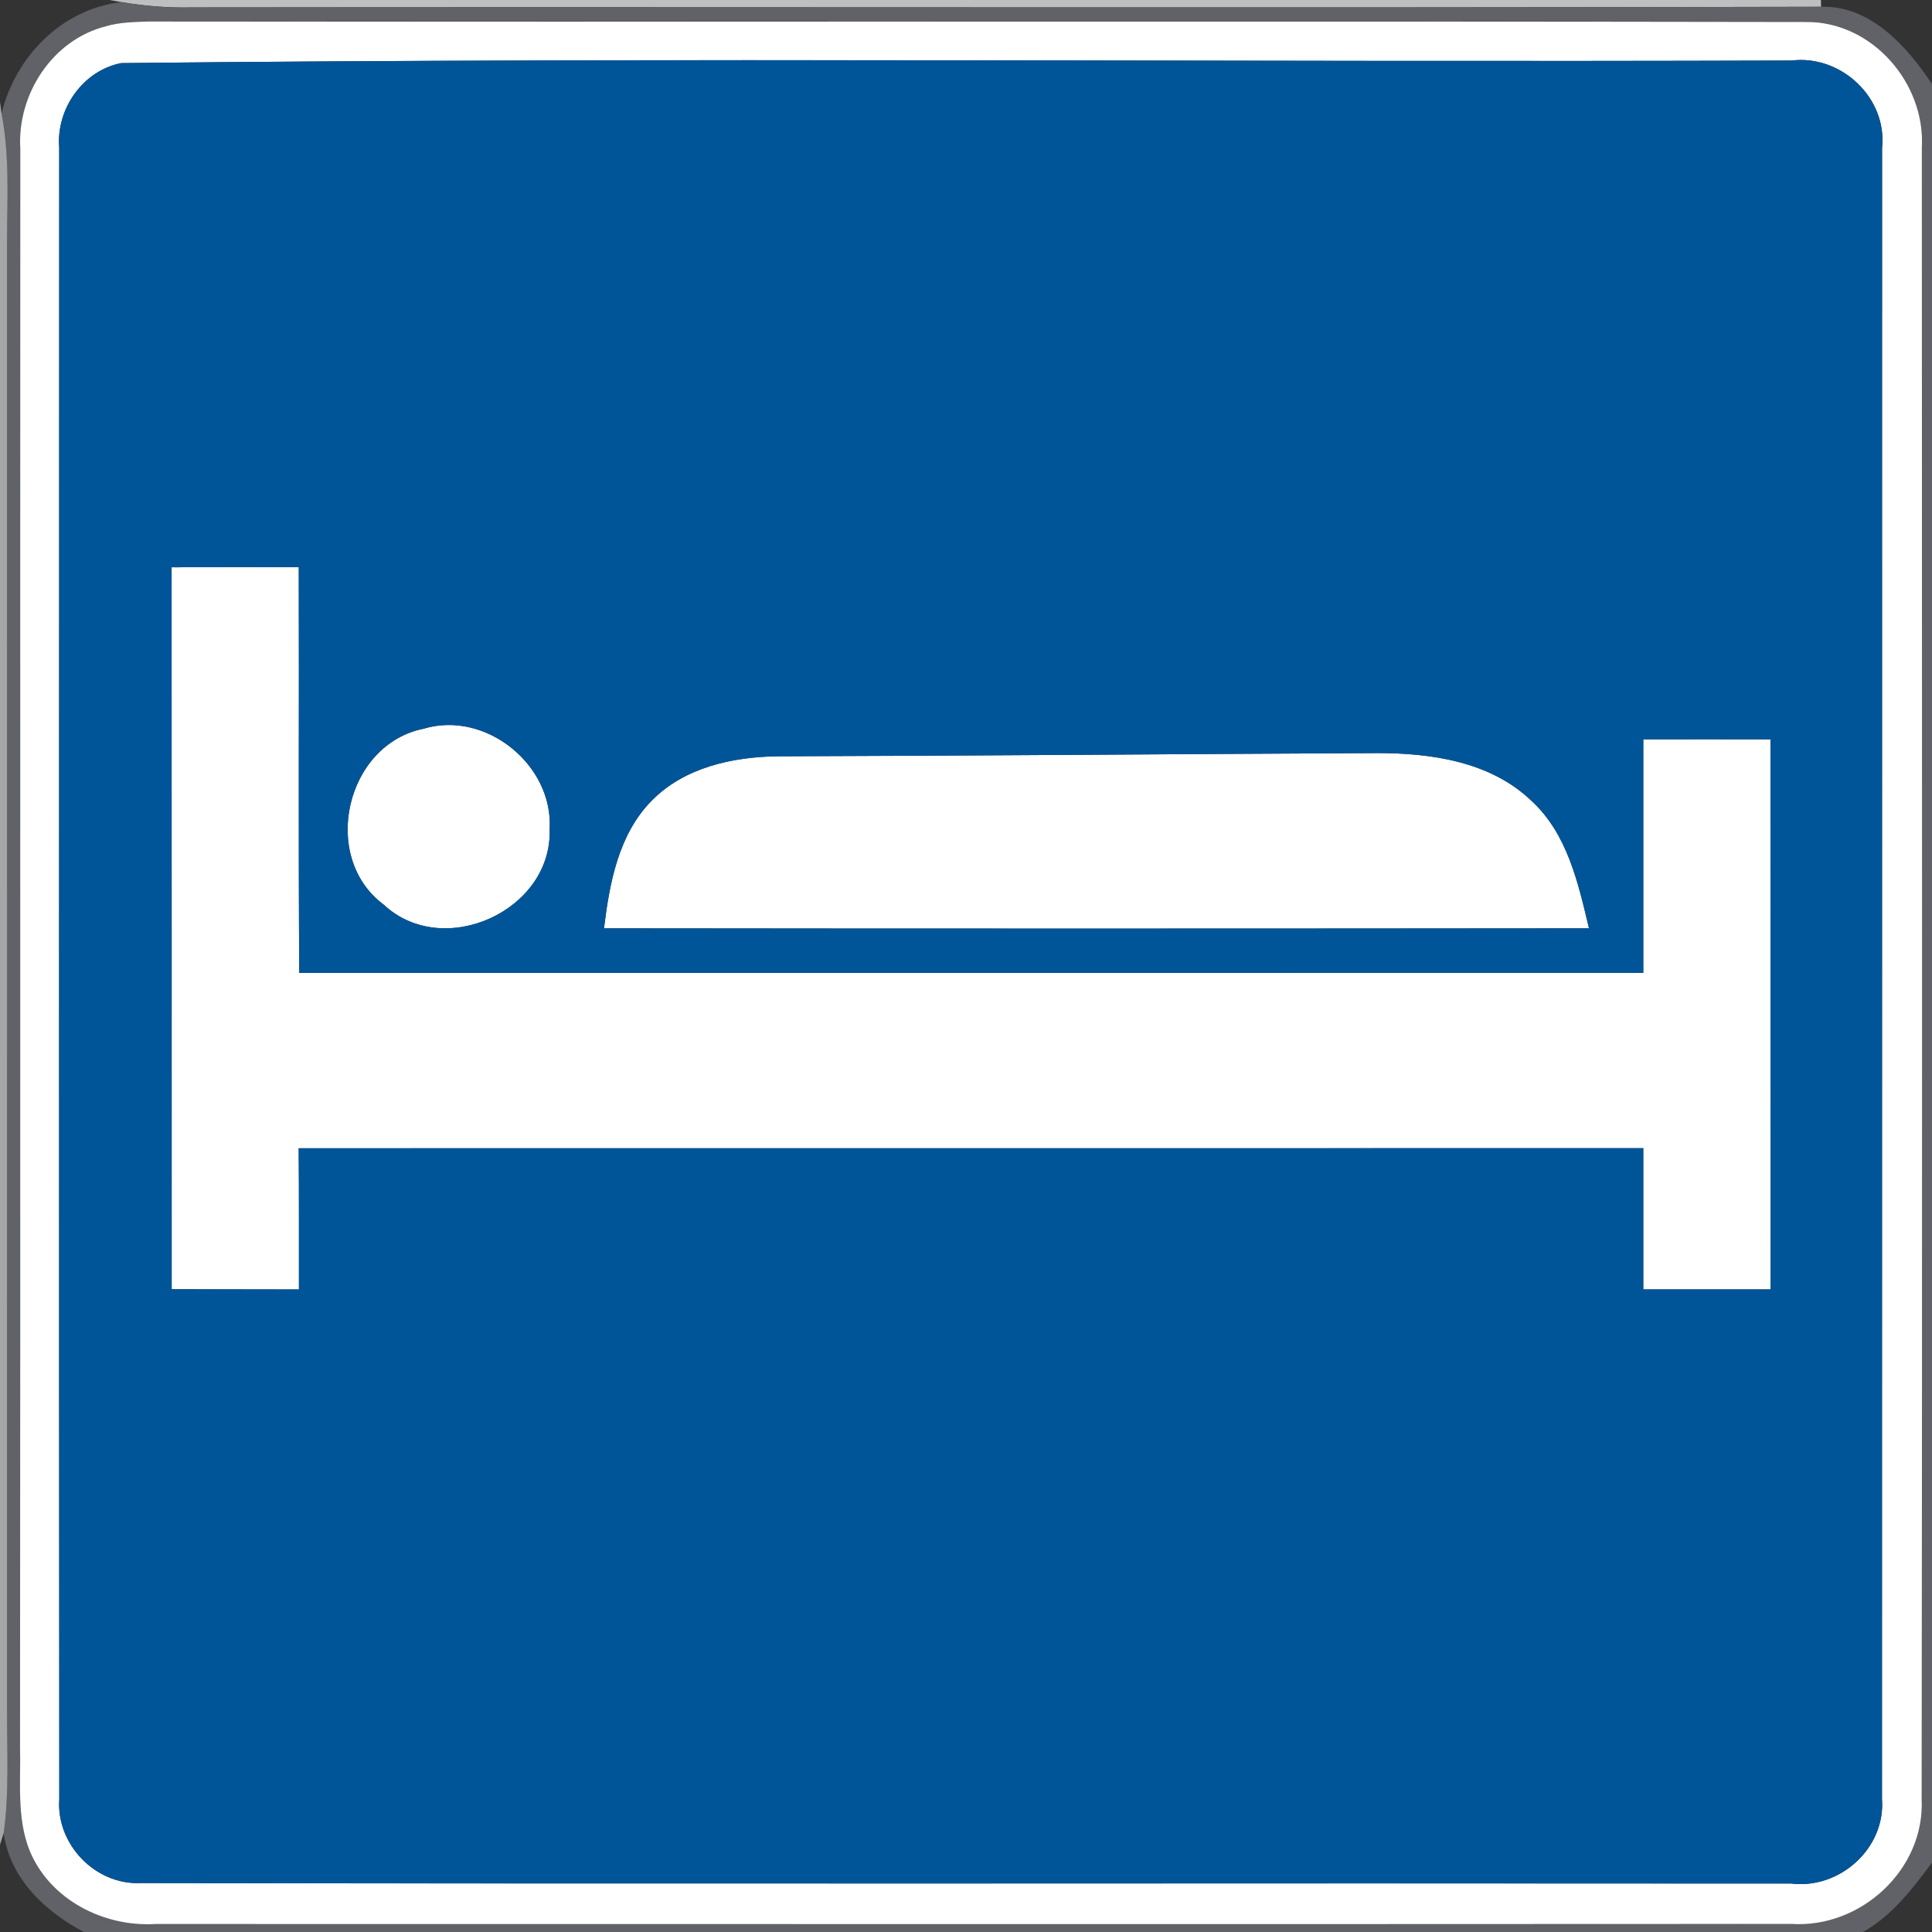 <!-- Generated by IcoMoon.io -->
<svg version="1.1" xmlns="http://www.w3.org/2000/svg" width="24" height="24" viewBox="0 0 24 24">
<rect x="0" y="0" width="24" height="24" fill="#333333" stroke="none"/>
<title>information--lodging--g1</title>
<path fill="#bebfc1" d="M1.36 0h21.26l0.002 0.084c-6.744 0.017-13.487 0-20.231 0.008-0.295 0.006-0.591-0.016-0.882-0.066l-0.149-0.026z"></path>
<path fill="#606267" d="M0.019 1.411c0.171-0.707 0.75-1.301 1.49-1.385 0.291 0.051 0.587 0.073 0.882 0.066 6.744-0.008 13.487 0.009 20.231-0.008 0.614-0.018 1.066 0.491 1.378 0.96v22.094c-0.243 0.326-0.497 0.661-0.86 0.863h-22.095c-0.485-0.253-0.919-0.664-1-1.229 0.071-0.507 0.041-1.019 0.041-1.528 0.001-6.1 0-12.2 0-18.3 0.006-0.511 0.030-1.027-0.068-1.532M1.322 0.324c-0.667 0.164-1.109 0.845-1.069 1.518-0.003 6.62 0.002 13.24-0.003 19.859 0.011 0.428-0.044 0.877 0.118 1.285 0.25 0.611 0.917 0.951 1.56 0.914 6.776 0 13.553 0.003 20.329-0.001 0.858 0.055 1.655-0.675 1.616-1.547 0.008-6.84 0.005-13.68 0.002-20.52 0.045-0.799-0.619-1.566-1.434-1.56-6.866-0.012-13.733 0.001-20.6-0.006-0.174 0.006-0.349 0.009-0.518 0.057z"></path>
<path fill="#fff" d="M1.322 0.324c0.168-0.048 0.344-0.051 0.518-0.057 6.867 0.007 13.734-0.006 20.6 0.006 0.816-0.006 1.48 0.76 1.434 1.56 0.003 6.84 0.006 13.68-0.002 20.52 0.040 0.872-0.758 1.602-1.616 1.547-6.776 0.004-13.553 0.001-20.329 0.001-0.643 0.037-1.309-0.303-1.56-0.914-0.162-0.407-0.107-0.857-0.118-1.285 0.005-6.62 0-13.24 0.003-19.859-0.040-0.673 0.402-1.354 1.069-1.518M1.505 0.784c-0.476 0.094-0.807 0.571-0.769 1.049-0.001 6.84-0.003 13.679 0.001 20.518-0.040 0.56 0.448 1.067 1.011 1.041 6.835 0.011 13.67 0 20.505 0.006 0.602 0.073 1.172-0.439 1.126-1.050 0.002-6.837 0-13.673 0.001-20.509 0.067-0.623-0.509-1.162-1.124-1.087-6.916 0.023-13.837-0.041-20.75 0.032z"></path>
<path fill="#fff" d="M2.131 7.047c0.527-0.002 1.054-0.003 1.581-0.001 0.005 1.68-0.006 3.36 0.006 5.040 5.565-0.001 11.131 0.001 16.696-0.001 0-0.967 0-1.935 0-2.901 0.527 0 1.053-0.001 1.58 0 0.001 2.278 0.001 4.555 0.001 6.833-0.527 0-1.054 0-1.581 0 0.001-0.585-0.001-1.17 0-1.754-5.568 0.002-11.136 0-16.703 0.001 0.005 0.584 0.002 1.169 0.003 1.754-0.527-0.002-1.054 0-1.581-0.003-0.001-2.989 0.001-5.979-0.001-8.968z"></path>
<path fill="#fff" d="M5.271 9.050c0.769-0.224 1.605 0.455 1.557 1.251 0.035 1.013-1.321 1.628-2.061 0.938-0.798-0.593-0.471-2.001 0.504-2.188z"></path>
<path fill="#fff" d="M8.1 9.942c0.403-0.408 0.996-0.538 1.55-0.547 2.485-0.007 4.969-0.028 7.454-0.040 0.673-0.001 1.412 0.105 1.918 0.591 0.447 0.408 0.583 1.022 0.717 1.586-4.078 0.004-8.157 0.005-12.236 0 0.069-0.564 0.18-1.171 0.597-1.59z"></path>
<path fill="#005598" d="M1.505 0.784c6.913-0.074 13.834-0.009 20.75-0.032 0.614-0.075 1.191 0.463 1.124 1.087-0.001 6.836 0.001 13.672-0.001 20.509 0.046 0.611-0.523 1.123-1.126 1.050-6.835-0.006-13.67 0.006-20.505-0.006-0.563 0.026-1.050-0.481-1.011-1.041-0.004-6.839-0.002-13.678-0.001-20.518-0.039-0.478 0.292-0.955 0.769-1.049M2.131 7.047c0.002 2.989 0 5.979 0.001 8.968 0.527 0.003 1.054 0.001 1.581 0.003-0.001-0.585 0.002-1.17-0.003-1.754 5.568-0.001 11.136 0.001 16.703-0.001-0.001 0.584 0.001 1.169 0 1.754 0.527 0 1.054 0 1.581 0 0-2.278 0-4.555-0.001-6.833-0.527-0.001-1.053 0-1.58 0 0 0.966 0 1.934 0 2.901-5.565 0.002-11.131 0-16.696 0.001-0.011-1.68-0.001-3.36-0.006-5.040-0.527-0.002-1.054-0.001-1.581 0.001M5.271 9.050c-0.975 0.188-1.302 1.595-0.504 2.188 0.739 0.69 2.096 0.075 2.061-0.938 0.048-0.795-0.788-1.475-1.557-1.251M8.1 9.942c-0.417 0.418-0.528 1.026-0.597 1.59 4.079 0.005 8.158 0.004 12.236 0-0.134-0.565-0.27-1.178-0.717-1.586-0.507-0.486-1.245-0.592-1.918-0.591-2.485 0.012-4.969 0.033-7.454 0.040-0.554 0.009-1.148 0.139-1.55 0.547z"></path>
<path fill="#a4a6a7" d="M0 1.265l0.019 0.145c0.098 0.505 0.074 1.021 0.068 1.532 0 6.099 0.001 12.2 0 18.3 0 0.509 0.029 1.022-0.041 1.528l-0.046 0.146v-21.651z"></path>
</svg>
